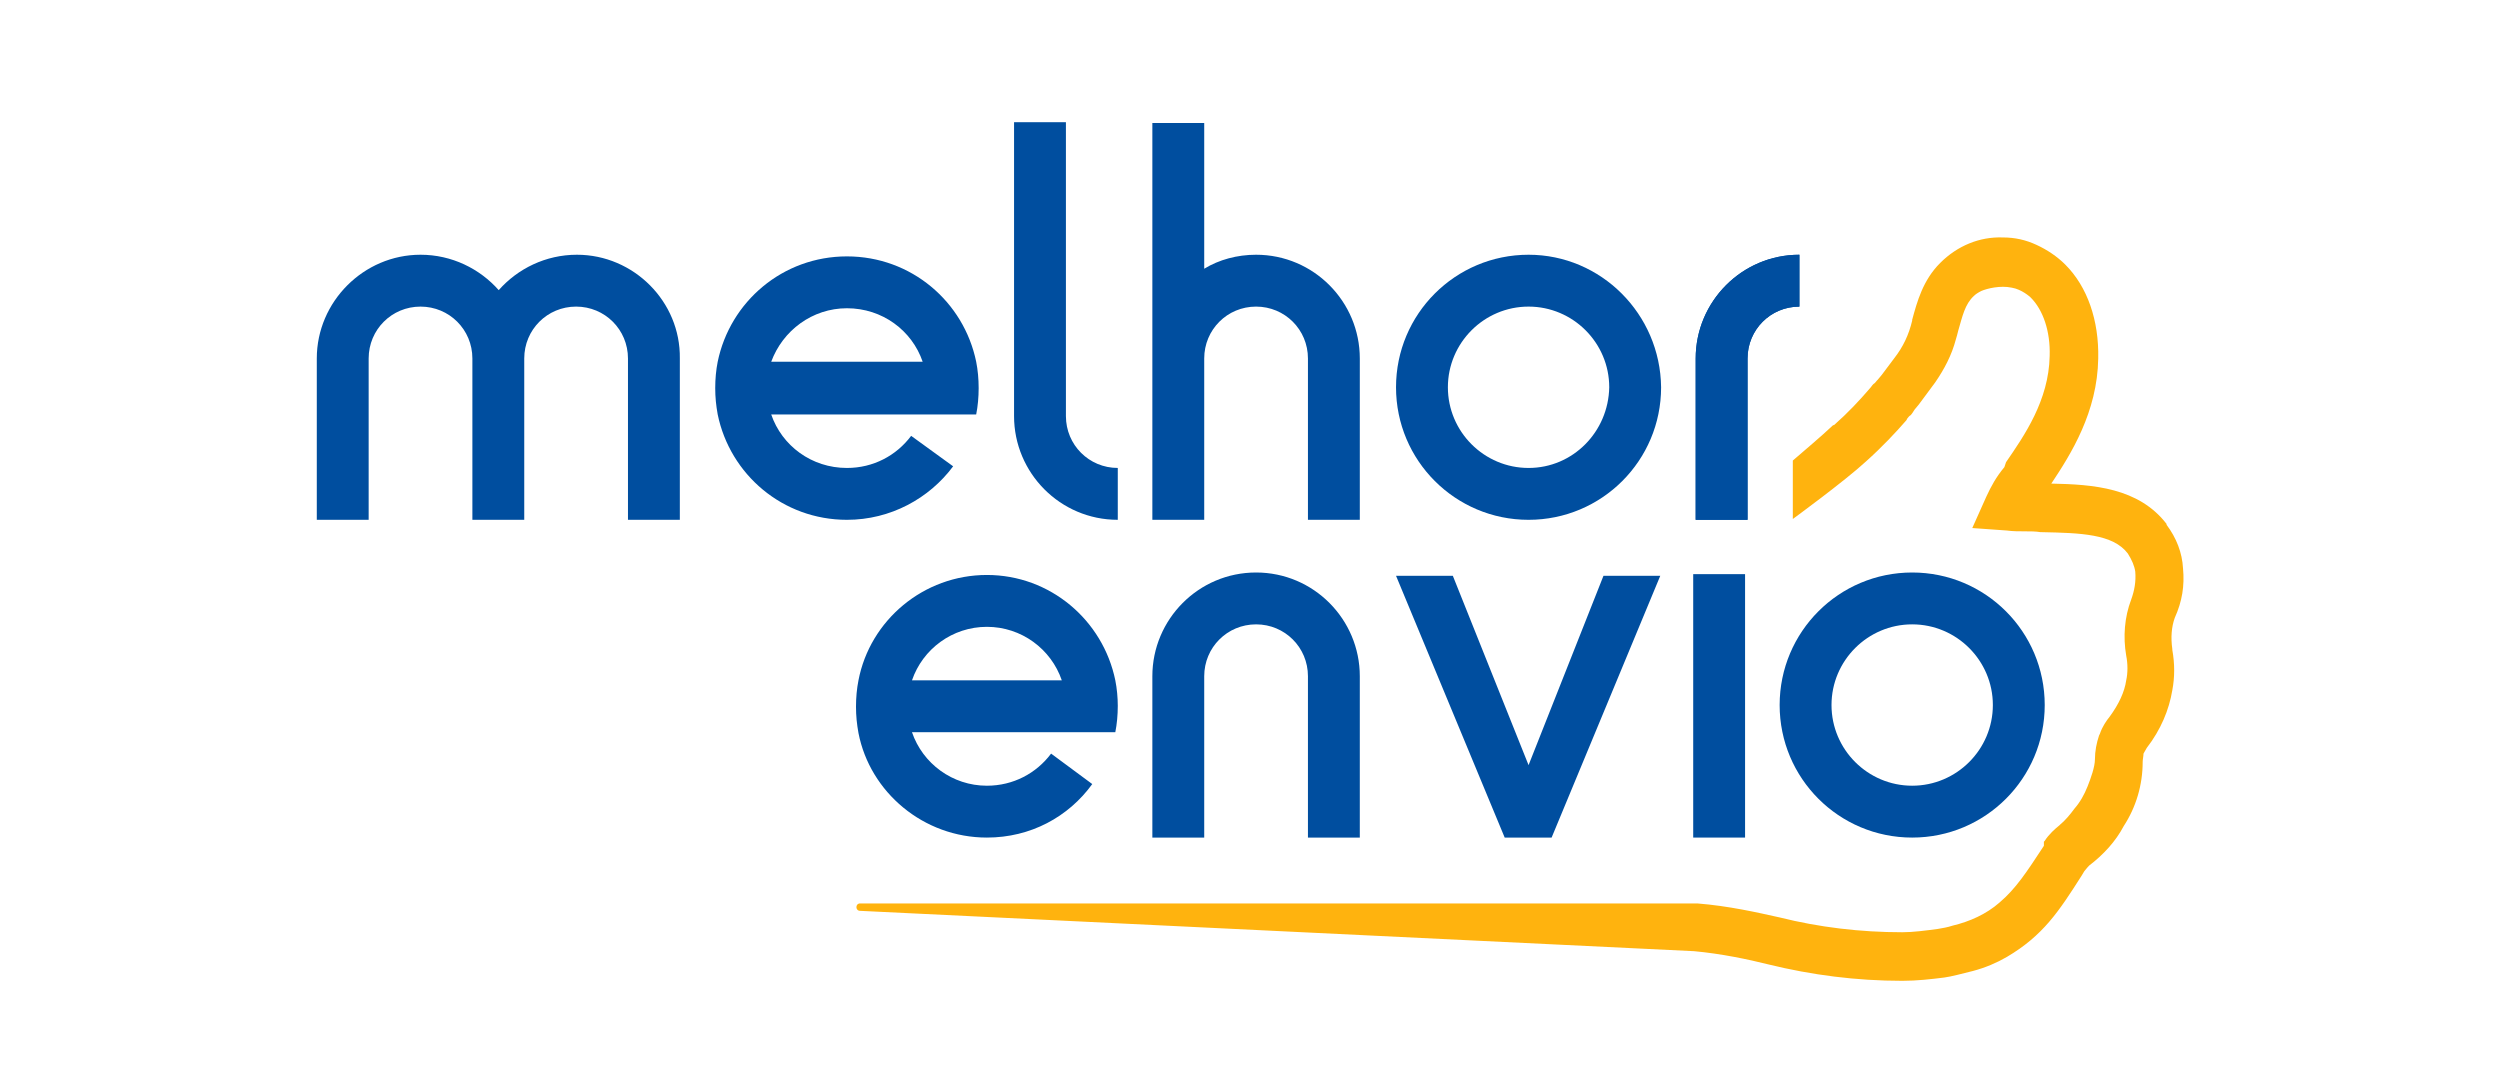 <?xml version="1.0" encoding="utf-8"?>
<!-- Generator: Adobe Illustrator 24.0.1, SVG Export Plug-In . SVG Version: 6.00 Build 0)  -->
<svg version="1.1"
	 id="svg29" xmlns:cc="http://creativecommons.org/ns#" xmlns:dc="http://purl.org/dc/elements/1.1/" xmlns:inkscape="http://www.inkscape.org/namespaces/inkscape" xmlns:rdf="http://www.w3.org/1999/02/22-rdf-syntax-ns#" xmlns:sodipodi="http://sodipodi.sourceforge.net/DTD/sodipodi-0.dtd" xmlns:svg="http://www.w3.org/2000/svg"
	 xmlns="http://www.w3.org/2000/svg" xmlns:xlink="http://www.w3.org/1999/xlink" x="0px" y="0px" viewBox="0 0 700 301.5"
	 style="enable-background:new 0 0 700 301.5;" xml:space="preserve">
<style type="text/css">
	.st0{fill:#004E9F;}
	.st1{fill:#FFB30E;}
</style>
<sodipodi:namedview  bordercolor="#666666" borderopacity="1" gridtolerance="10" guidetolerance="10" id="namedview31" inkscape:current-layer="svg29" inkscape:cx="-235.88253" inkscape:cy="178.32039" inkscape:pageopacity="0" inkscape:pageshadow="2" inkscape:window-height="838" inkscape:window-maximized="1" inkscape:window-width="1600" inkscape:window-x="-8" inkscape:window-y="-8" inkscape:zoom="0.47073817" objecttolerance="10" pagecolor="#ffffff" showgrid="false">
	</sodipodi:namedview>
<g id="melhorenvio" transform="matrix(2.305,0,0,2.305,88.702,229.911)" inkscape:export-filename="C:\Users\alex\sites\melhor-envio-logo-4.png" inkscape:export-xdpi="73.479294" inkscape:export-ydpi="73.479294">
	<path id="path2" inkscape:connector-curvature="0" class="st0" d="M180.1-68.8v6.3c-3.5,0-6.3,2.8-6.3,6.3v19.6h-6.3v-19.6
		C167.5-63.1,173.1-68.8,180.1-68.8"/>
	<path id="path4" inkscape:connector-curvature="0" class="st0" d="M31.6-68.8c-3.8,0-7.2,1.7-9.5,4.3c-2.3-2.6-5.7-4.3-9.5-4.3
		C5.7-68.8,0-63.1,0-56.2v19.6h6.3v-19.6c0-3.5,2.8-6.3,6.3-6.3c3.5,0,6.3,2.8,6.3,6.3v19.6h6.3v-19.6c0-3.5,2.8-6.3,6.3-6.3
		c3.5,0,6.3,2.8,6.3,6.3v19.6h6.3v-19.6C44.2-63.1,38.5-68.8,31.6-68.8"/>
	<path id="path6" inkscape:connector-curvature="0" class="st0" d="M97.3-36.6v-6.3c-3.5,0-6.3-2.8-6.3-6.3v-35.7h-6.3v35.7
		C84.7-42.3,90.3-36.6,97.3-36.6"/>
	<path id="path8" inkscape:connector-curvature="0" class="st0" d="M114.1-68.8c-2.3,0-4.5,0.6-6.3,1.7v-17.7h-6.3v28.6v19.6h6.3
		v-19.6c0-3.5,2.8-6.3,6.3-6.3c3.5,0,6.3,2.8,6.3,6.3v19.6h6.3v-19.6C126.7-63.1,121.1-68.8,114.1-68.8"/>
	<path id="path10" inkscape:connector-curvature="0" class="st0" d="M80.1-55.8c-1.5-7.3-7.9-12.8-15.7-12.8s-14.2,5.5-15.7,12.8
		c-0.2,1-0.3,2.1-0.3,3.2c0,1.1,0.1,2.1,0.3,3.2c1.5,7.3,7.9,12.8,15.7,12.8c5.3,0,10-2.6,12.9-6.5l-5.1-3.7
		c-1.8,2.4-4.6,3.9-7.8,3.9c-4.3,0-7.9-2.7-9.2-6.5h24.9c0.2-1,0.3-2.1,0.3-3.2C80.4-53.7,80.3-54.8,80.1-55.8 M64.4-62.3
		c4.3,0,7.9,2.7,9.2,6.5H55.2C56.6-59.6,60.2-62.3,64.4-62.3"/>
	<path id="path12" inkscape:connector-curvature="0" class="st0" d="M147.2-68.8c-8.9,0-16.1,7.2-16.1,16.1
		c0,8.9,7.2,16.1,16.1,16.1s16.1-7.2,16.1-16.1C163.2-61.6,156-68.8,147.2-68.8 M147.2-42.9c-5.4,0-9.8-4.4-9.8-9.8
		c0-5.4,4.4-9.8,9.8-9.8c5.4,0,9.8,4.4,9.8,9.8C156.9-47.3,152.6-42.9,147.2-42.9"/>
	<rect id="rect14" x="167.2" y="-30" class="st0" width="6.3" height="32"/>
	<path id="path16" inkscape:connector-curvature="0" class="st0" d="M97-17.1c-1.5-7.3-7.9-12.8-15.6-12.8s-14.2,5.5-15.6,12.8
		c-0.2,1-0.3,2.1-0.3,3.2c0,1.1,0.1,2.1,0.3,3.2C67.2-3.5,73.7,2,81.4,2c5.3,0,9.9-2.5,12.8-6.5l-5-3.7c-1.8,2.4-4.6,3.9-7.8,3.9
		c-4.2,0-7.8-2.7-9.1-6.5H97c0.2-1,0.3-2.1,0.3-3.2C97.3-15,97.2-16.1,97-17.1 M81.4-23.6c4.2,0,7.8,2.7,9.1,6.5H72.3
		C73.6-20.9,77.2-23.6,81.4-23.6"/>
	<path id="path18" inkscape:connector-curvature="0" class="st0" d="M114.1-30.2c-7,0-12.6,5.7-12.6,12.6V2h6.3v-19.6
		c0-3.5,2.8-6.3,6.3-6.3c3.5,0,6.3,2.8,6.3,6.3V2h6.3v-19.6C126.7-24.5,121.1-30.2,114.1-30.2"/>
	<path id="path20" inkscape:connector-curvature="0" class="st0" d="M193.8-30.2c-8.9,0-16.1,7.2-16.1,16.1
		c0,8.9,7.2,16.1,16.1,16.1c8.9,0,16.1-7.2,16.1-16.1C209.9-23,202.7-30.2,193.8-30.2 M193.8-4.3c-5.4,0-9.8-4.4-9.8-9.8
		c0-5.4,4.4-9.8,9.8-9.8c5.4,0,9.8,4.4,9.8,9.8C203.6-8.7,199.2-4.3,193.8-4.3"/>
	<polygon id="polygon22" class="st0" points="156.3,-29.8 147.2,-6.8 138,-29.8 131.1,-29.8 144.3,2 150,2 163.2,-29.8 	"/>
	<path id="path24" inkscape:connector-curvature="0" class="st0" d="M180.1-68.8v6.3c-3.5,0-6.3,2.8-6.3,6.3v19.6h-6.3v-19.6
		C167.5-63.1,173.1-68.8,180.1-68.8"/>
	<path id="path26" inkscape:connector-curvature="0" class="st1" d="M226.7-30.7L226.7-30.7c-0.1-1.9-0.8-3.7-2-5.3l0-0.1
		c-3.4-4.4-8.9-4.8-14-4.9c2.4-3.6,5.6-8.7,5.7-15.2c0.1-4.6-1.3-8.7-4-11.4c-1-1-2.2-1.8-3.5-2.4c-1.3-0.6-2.6-0.9-4.1-0.9
		c-2.8-0.1-5.5,1-7.6,3.1c-2.1,2.1-2.8,4.7-3.4,6.9l0,0.1c0,0,0,0,0,0c-0.4,1.7-1.1,3.2-2.2,4.6l-1.5,2l-0.5,0.6l-0.1,0.1
		c-0.1,0.1-0.2,0.3-0.4,0.4c-0.2,0.2-0.3,0.4-0.5,0.6c-1.2,1.4-2.6,2.9-4.3,4.4l-0.1,0c-1.6,1.5-3.4,3-4.9,4.3v4.3v2.8
		c0,0,6.3-4.6,8.9-7c1.9-1.7,3.6-3.5,4.9-5l0.1-0.2c0.1-0.1,0.2-0.3,0.4-0.4c0.2-0.2,0.3-0.4,0.5-0.7l0.5-0.6l2-2.7
		c1.1-1.6,2-3.3,2.5-5.2c0.1-0.3,0.2-0.7,0.3-1.1c0.5-1.7,0.8-3.2,1.9-4.2c0.2-0.2,0.5-0.4,0.9-0.6c0.7-0.3,2.3-0.7,3.7-0.4
		c1.2,0.2,2.2,1.1,2.3,1.2c1.5,1.5,2.4,4.1,2.3,7.1l0,0c-0.1,5.4-3.1,9.7-5.3,12.9L205-43c-1,1.2-1.6,2.3-2.2,3.6l-1.7,3.8l4.2,0.3
		c0.7,0.1,1.5,0.1,2.2,0.1c0.7,0,1.3,0,1.9,0.1l0.2,0c4.6,0.1,8.6,0.2,10.4,2.6c0.5,0.8,0.8,1.5,0.9,2.2c0.1,1.2-0.1,2.3-0.5,3.4
		c-0.8,2.1-1,4.5-0.6,6.8c0.2,1,0.2,2.1,0,3l0,0c-0.2,1.4-0.9,2.9-2,4.4c-0.4,0.5-0.9,1.2-1.2,2.1l-0.1,0.2
		c-0.3,0.9-0.5,1.9-0.5,2.9c0,0.9-0.5,2.3-0.9,3.3c-0.4,1-0.9,1.9-1.6,2.7c-0.5,0.7-1.2,1.5-1.7,1.9l-0.1,0.1
		c-0.5,0.4-1.3,1.1-1.8,1.9l-0.1,0.1L209.8,3c-2.1,3.2-3.4,5.2-5.4,6.9c-1.6,1.4-3.6,2.3-5.7,2.8c-0.6,0.2-1.2,0.3-1.8,0.4
		c-1.5,0.2-3,0.4-4.3,0.4c-5.1,0-10.1-0.6-14.9-1.8l0,0c-2.7-0.6-6.2-1.4-10-1.7l-2.5,0l-99.2,0c-0.6,0-0.6,0.9,0,0.9l101.3,4.9
		c3.3,0.3,6.6,1,9,1.6c5.3,1.3,10.7,2,16.3,2c1.8,0,3.5-0.2,5.1-0.4l0,0c0.8-0.1,2.3-0.5,3.5-0.8c1.5-0.4,2.9-1,4.1-1.7
		c4.4-2.6,6.3-5.5,9.1-9.9l0.3-0.5c0.1-0.1,0.3-0.4,0.6-0.7c1.7-1.3,3.2-2.9,4.2-4.8c1.5-2.3,2.3-5,2.3-7.8c0-0.3,0.1-0.7,0.1-1
		c0.1-0.2,0.3-0.5,0.4-0.7c1.7-2.2,2.7-4.6,3.1-7c0.3-1.6,0.3-3.2,0-4.9l0-0.1c-0.2-1.4-0.1-2.7,0.3-3.8l0,0
		C226.6-26.7,226.9-28.6,226.7-30.7"/>
</g>
</svg>
